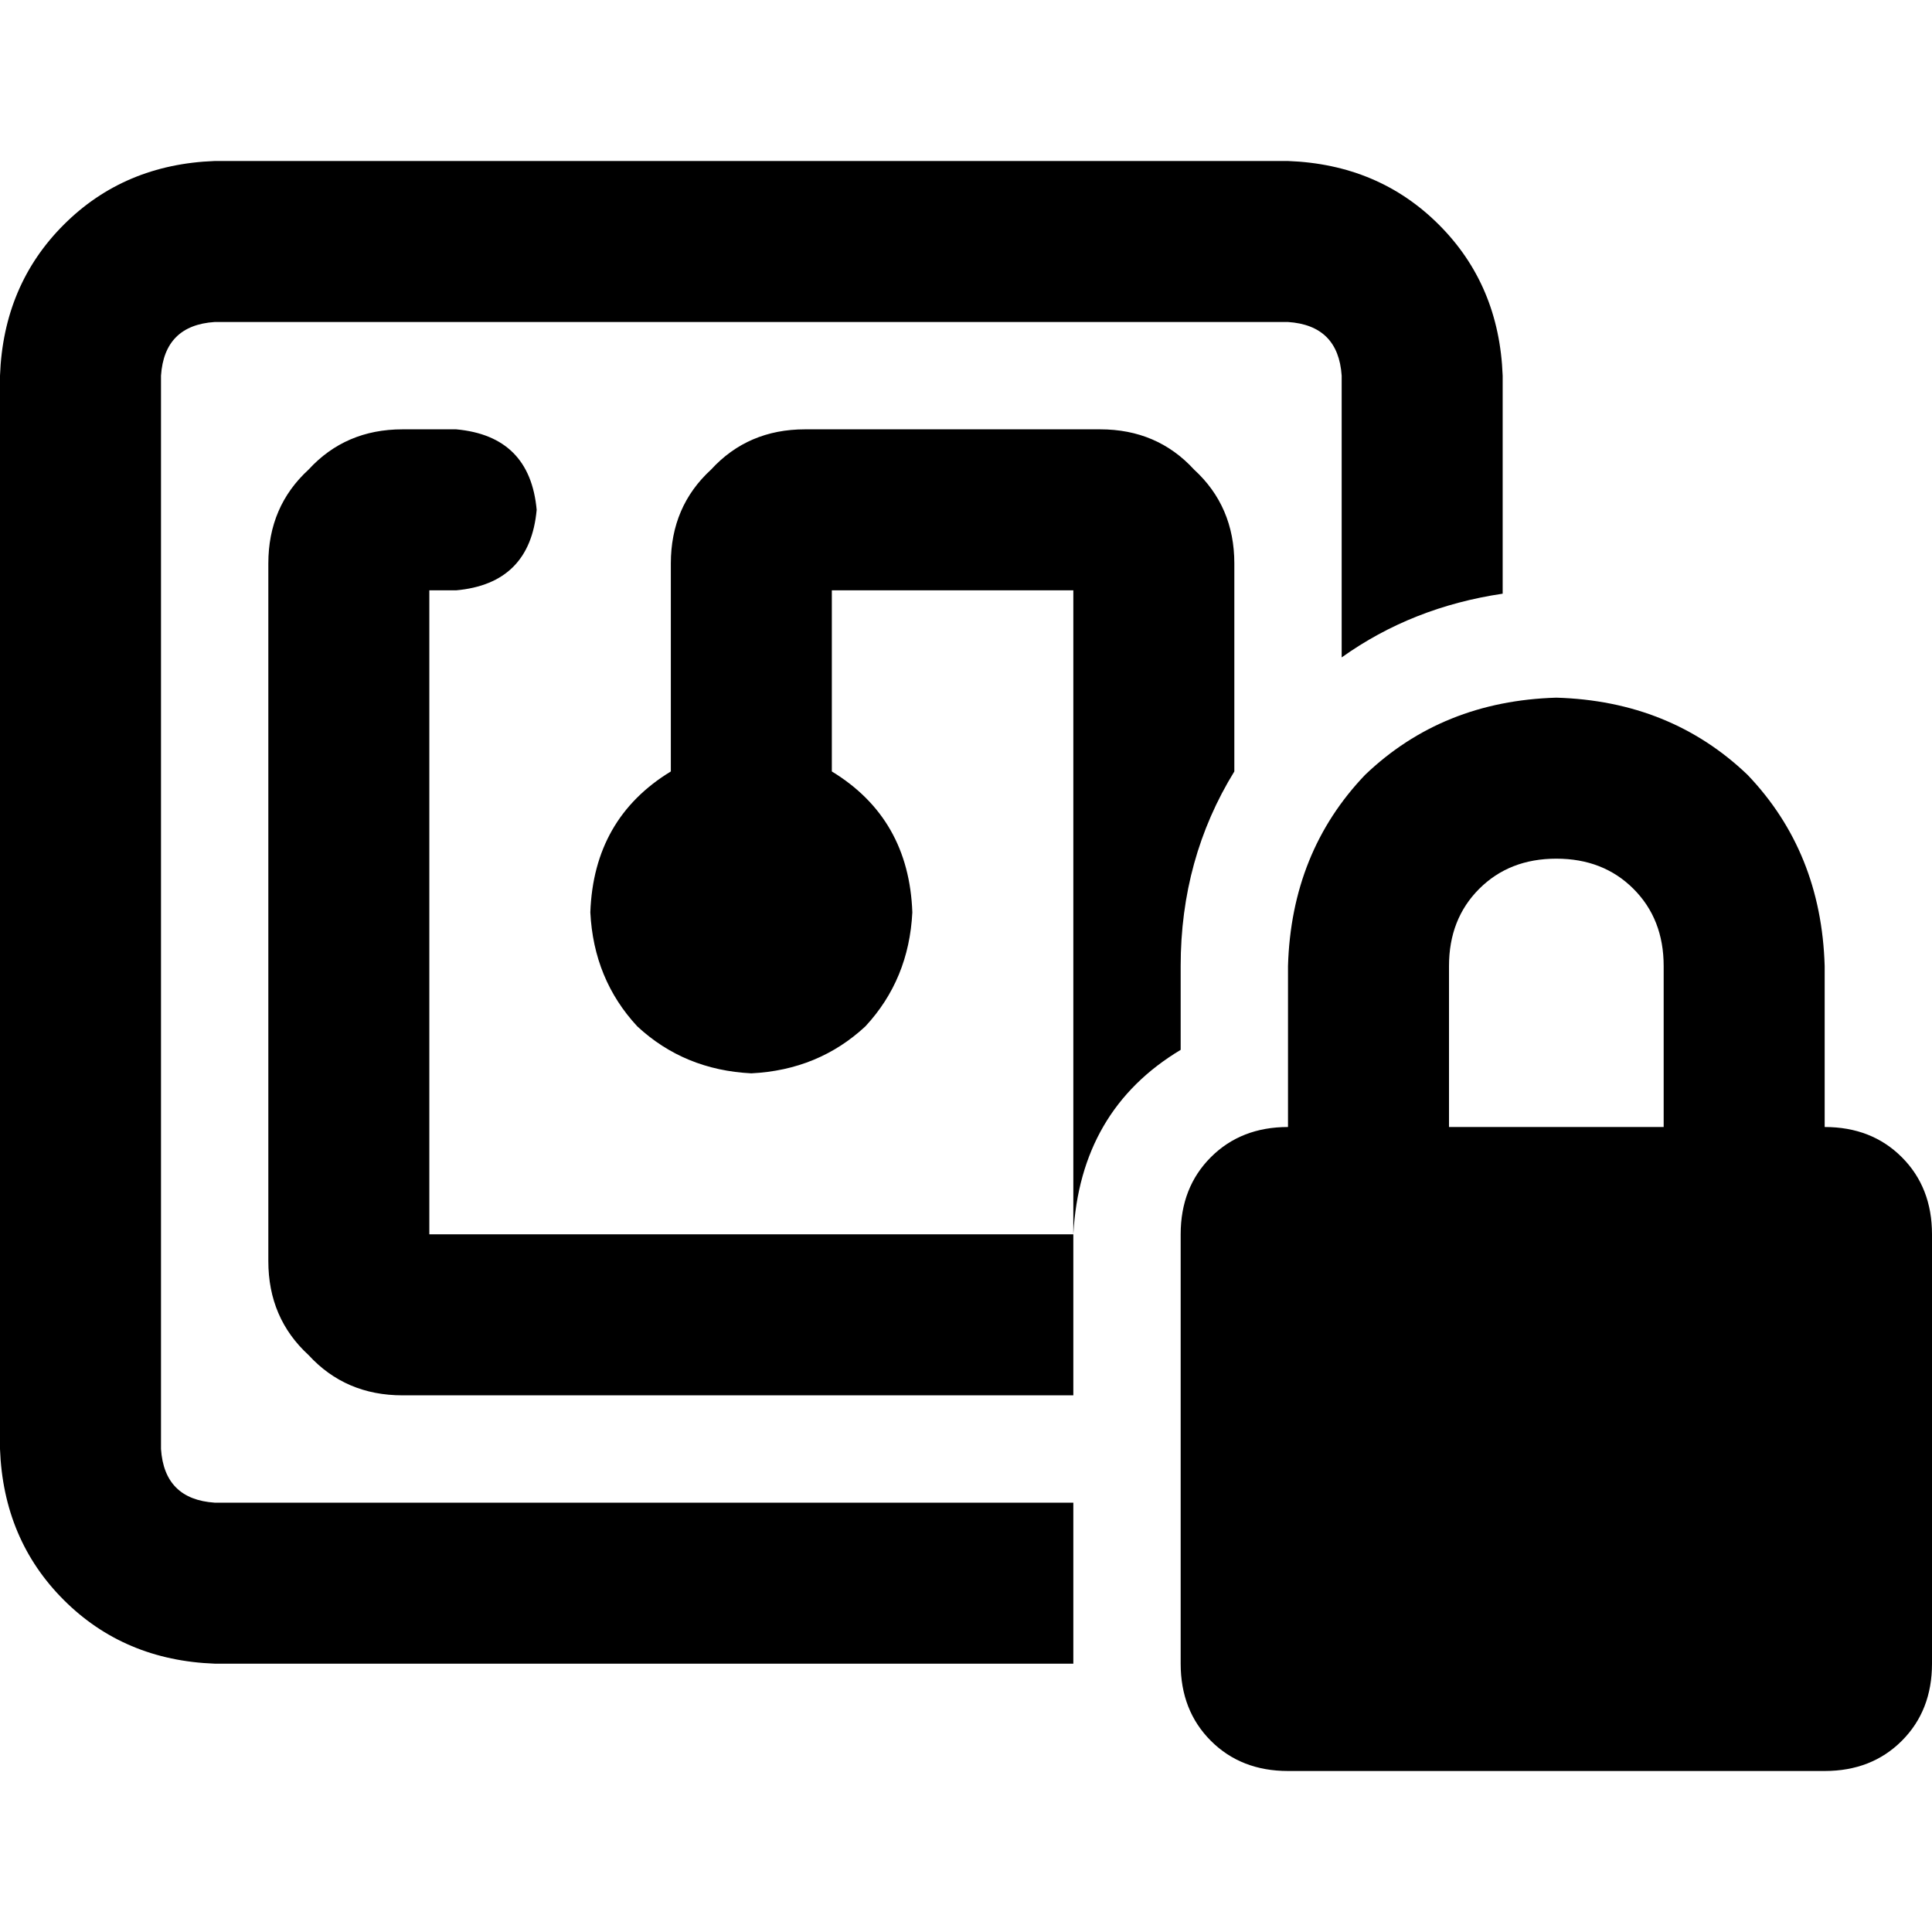 <svg xmlns="http://www.w3.org/2000/svg" viewBox="0 0 512 512">
  <path d="M 341.333 85.333 L 56.889 85.333 L 341.333 85.333 L 56.889 85.333 Q 43.556 86.222 42.667 99.556 L 42.667 384 L 42.667 384 Q 43.556 397.333 56.889 398.222 L 284.444 398.222 L 284.444 398.222 L 284.444 440.889 L 284.444 440.889 L 56.889 440.889 L 56.889 440.889 Q 32.889 440 16.889 424 Q 0.889 408 0 384 L 0 99.556 L 0 99.556 Q 0.889 75.556 16.889 59.556 Q 32.889 43.556 56.889 42.667 L 341.333 42.667 L 341.333 42.667 Q 365.333 43.556 381.333 59.556 Q 397.333 75.556 398.222 99.556 L 398.222 157.333 L 398.222 157.333 Q 374.222 160.889 355.556 174.222 L 355.556 99.556 L 355.556 99.556 Q 354.667 86.222 341.333 85.333 L 341.333 85.333 Z M 327.111 149.333 L 327.111 204.444 L 327.111 149.333 L 327.111 204.444 Q 312.889 227.556 312.889 256 L 312.889 278.222 L 312.889 278.222 Q 286.222 294.222 284.444 327.111 L 284.444 156.444 L 284.444 156.444 L 220.444 156.444 L 220.444 156.444 L 220.444 204.444 L 220.444 204.444 Q 240.889 216.889 241.778 241.778 Q 240.889 259.556 229.333 272 Q 216.889 283.556 199.111 284.444 Q 181.333 283.556 168.889 272 Q 157.333 259.556 156.444 241.778 Q 157.333 216.889 177.778 204.444 L 177.778 149.333 L 177.778 149.333 Q 177.778 134.222 188.444 124.444 Q 198.222 113.778 213.333 113.778 L 291.556 113.778 L 291.556 113.778 Q 306.667 113.778 316.444 124.444 Q 327.111 134.222 327.111 149.333 L 327.111 149.333 Z M 113.778 327.111 L 284.444 327.111 L 113.778 327.111 L 284.444 327.111 L 284.444 369.778 L 284.444 369.778 L 106.667 369.778 L 106.667 369.778 Q 91.556 369.778 81.778 359.111 Q 71.111 349.333 71.111 334.222 L 71.111 149.333 L 71.111 149.333 Q 71.111 134.222 81.778 124.444 Q 91.556 113.778 106.667 113.778 L 120.889 113.778 L 120.889 113.778 Q 140.444 115.556 142.222 135.111 Q 140.444 154.667 120.889 156.444 L 113.778 156.444 L 113.778 156.444 L 113.778 327.111 L 113.778 327.111 Z M 412.444 227.556 Q 400 227.556 392 235.556 L 392 235.556 L 392 235.556 Q 384 243.556 384 256 L 384 298.667 L 384 298.667 L 440.889 298.667 L 440.889 298.667 L 440.889 256 L 440.889 256 Q 440.889 243.556 432.889 235.556 Q 424.889 227.556 412.444 227.556 L 412.444 227.556 Z M 341.333 256 Q 342.222 225.778 361.778 205.333 L 361.778 205.333 L 361.778 205.333 Q 382.222 185.778 412.444 184.889 Q 442.667 185.778 463.111 205.333 Q 482.667 225.778 483.556 256 L 483.556 298.667 L 483.556 298.667 Q 496 298.667 504 306.667 Q 512 314.667 512 327.111 L 512 440.889 L 512 440.889 Q 512 453.333 504 461.333 Q 496 469.333 483.556 469.333 L 341.333 469.333 L 341.333 469.333 Q 328.889 469.333 320.889 461.333 Q 312.889 453.333 312.889 440.889 L 312.889 327.111 L 312.889 327.111 Q 312.889 314.667 320.889 306.667 Q 328.889 298.667 341.333 298.667 L 341.333 256 L 341.333 256 Z" />
</svg>